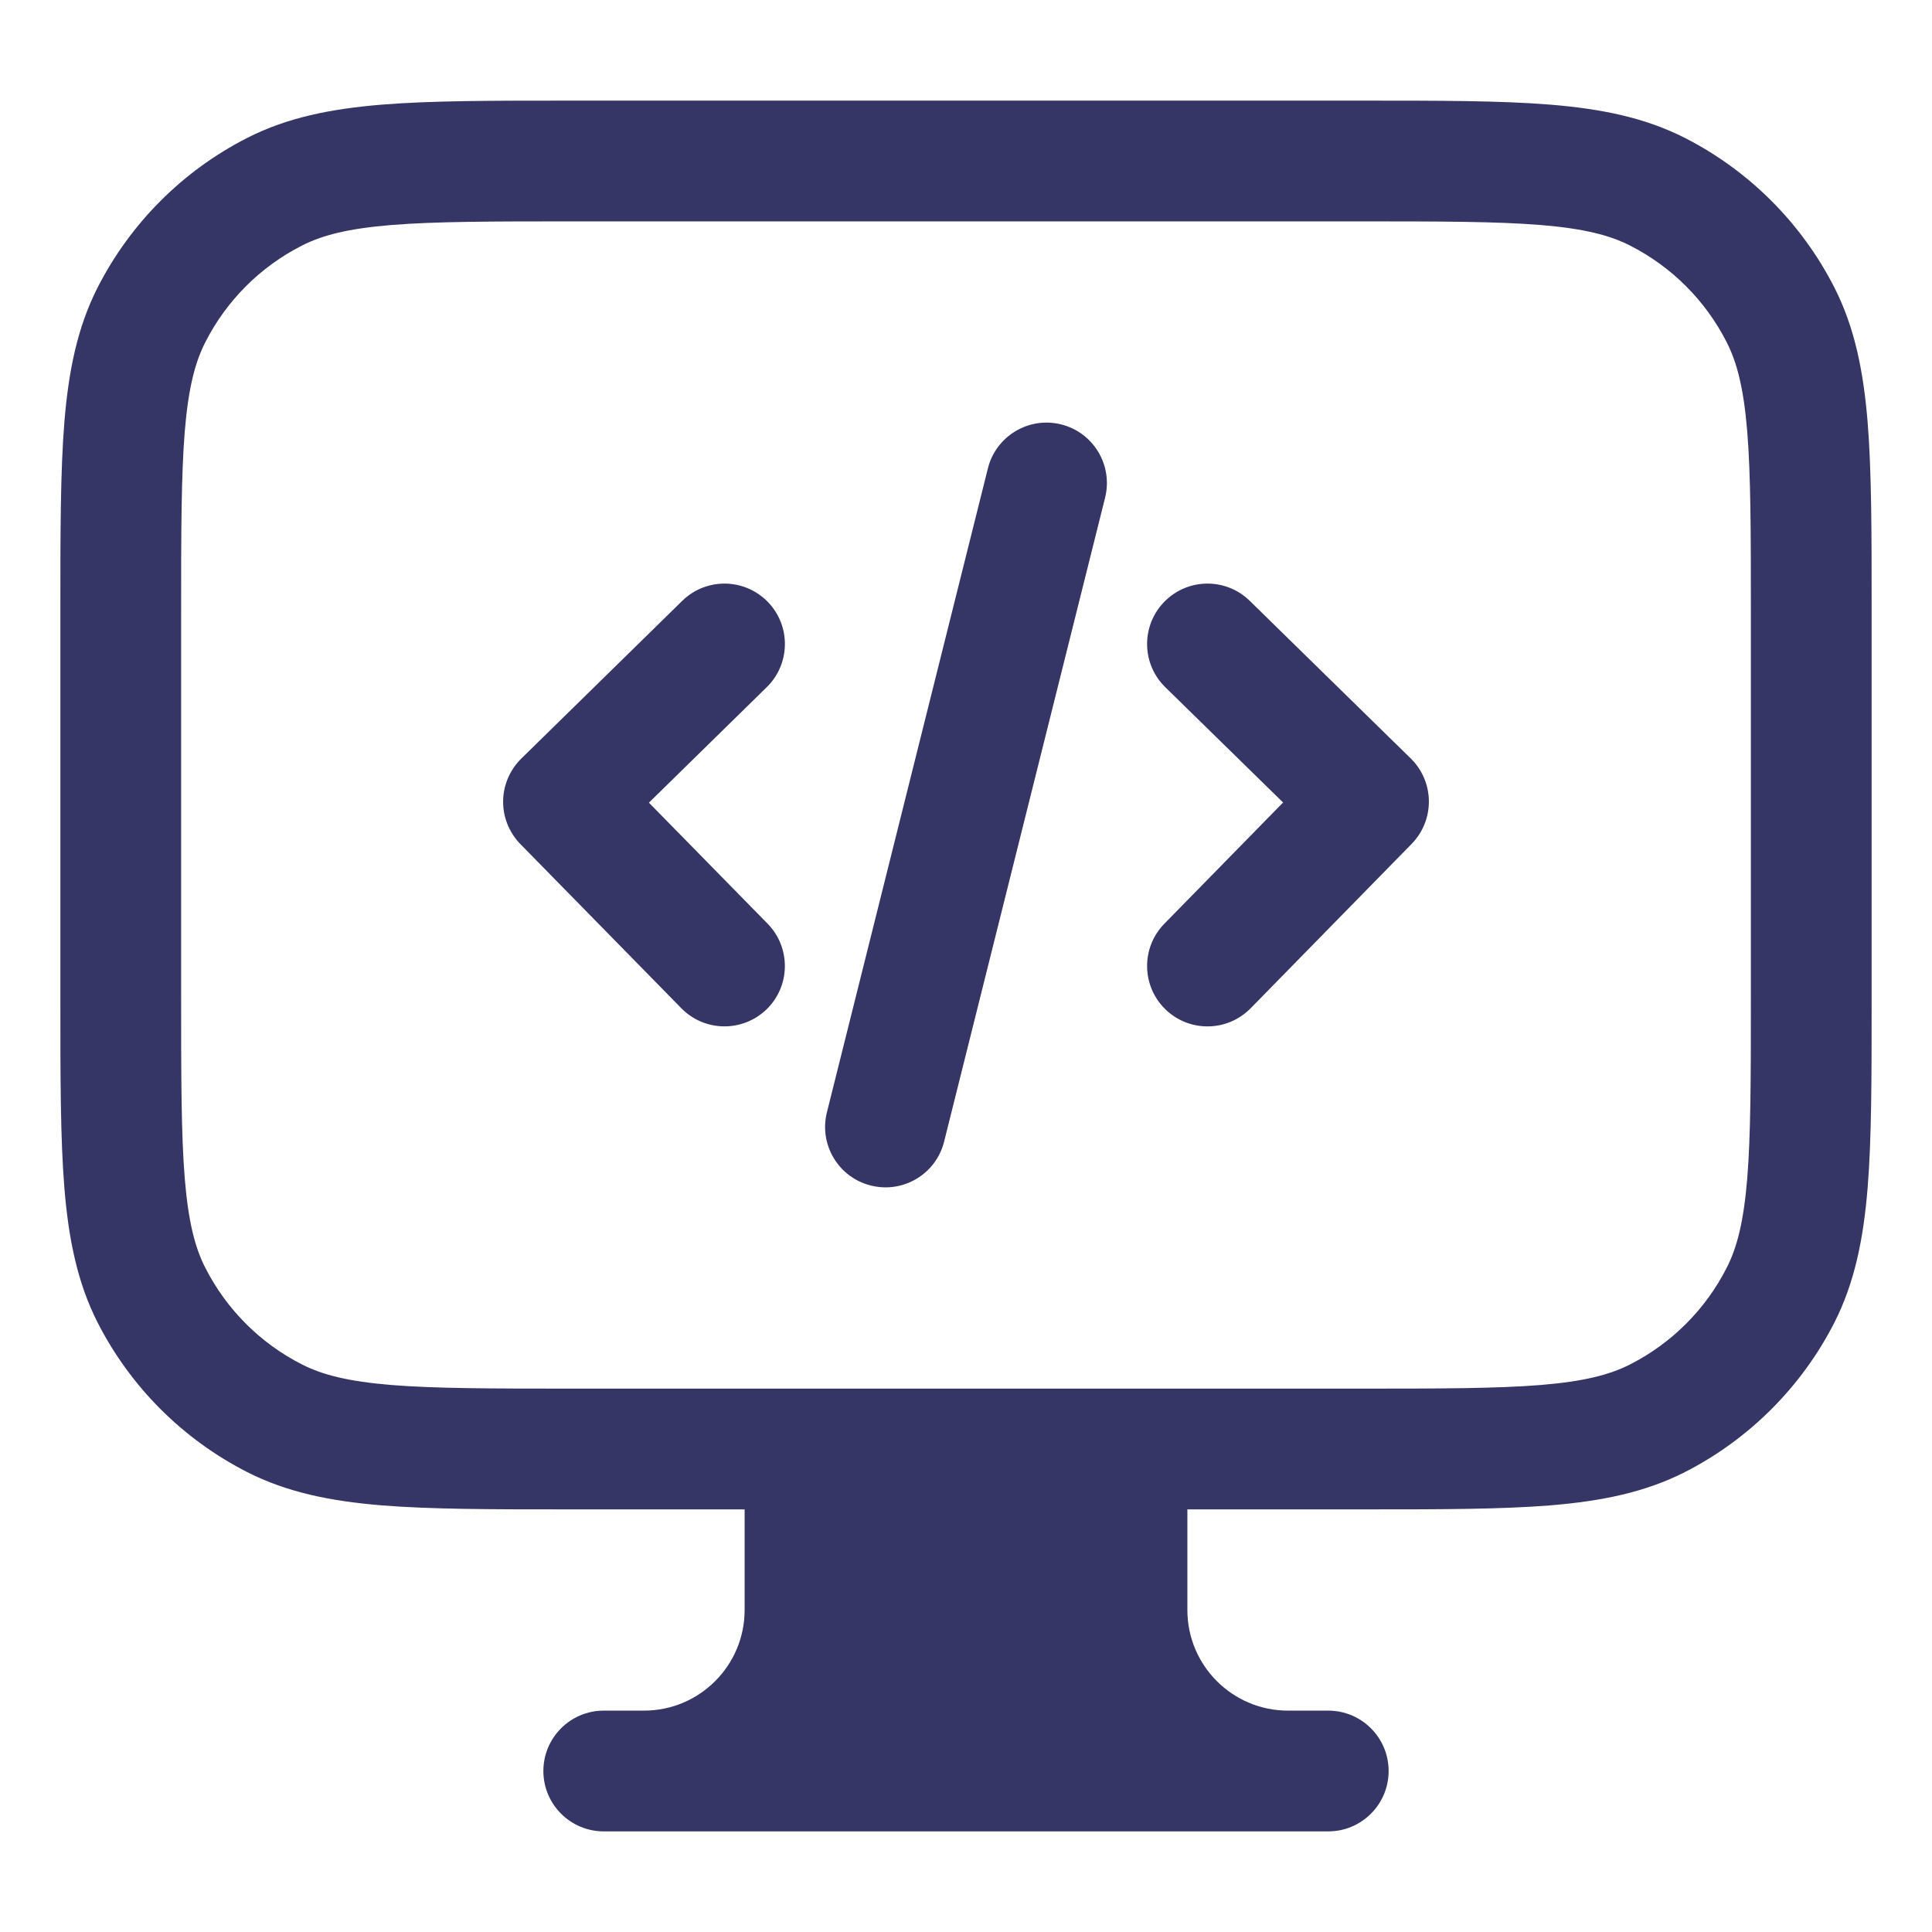 <svg width="24" height="24" viewBox="0 0 24 24" fill="none" xmlns="http://www.w3.org/2000/svg">
<path d="M9.525 8.536C9.821 8.246 9.826 7.771 9.536 7.475C9.246 7.179 8.771 7.174 8.475 7.464L6.475 9.424C6.333 9.564 6.252 9.754 6.25 9.953C6.248 10.151 6.325 10.343 6.464 10.485L8.464 12.525C8.754 12.821 9.229 12.825 9.525 12.536C9.821 12.246 9.825 11.771 9.536 11.475L8.061 9.971L9.525 8.536Z" fill="#353566"/>
<path d="M14.464 7.475C14.754 7.179 15.229 7.174 15.525 7.464L17.525 9.422C17.667 9.561 17.748 9.751 17.75 9.95C17.752 10.149 17.675 10.341 17.536 10.483L15.536 12.525C15.246 12.821 14.771 12.826 14.475 12.536C14.179 12.246 14.174 11.771 14.464 11.475L15.939 9.969L14.475 8.536C14.179 8.246 14.174 7.771 14.464 7.475Z" fill="#353566"/>
<path d="M13.728 6.182C13.828 5.78 13.584 5.373 13.182 5.272C12.78 5.172 12.373 5.416 12.272 5.818L10.272 13.818C10.172 14.22 10.416 14.627 10.818 14.727C11.22 14.828 11.627 14.584 11.728 14.182L13.728 6.182Z" fill="#353566"/>
<path fill-rule="evenodd" clip-rule="evenodd" d="M16.933 1.25H7.067C6.115 1.25 5.354 1.25 4.74 1.3C4.11 1.352 3.568 1.46 3.071 1.713C2.271 2.121 1.621 2.771 1.213 3.571C0.96 4.068 0.852 4.61 0.8 5.24C0.75 5.854 0.75 6.615 0.75 7.567V12.433C0.75 13.385 0.75 14.146 0.8 14.76C0.852 15.39 0.96 15.932 1.213 16.43C1.621 17.229 2.271 17.879 3.071 18.287C3.568 18.54 4.11 18.648 4.74 18.7C5.354 18.75 6.115 18.75 7.067 18.75H9.25V20C9.25 20.69 8.69 21.25 8 21.25H7.5C7.086 21.25 6.75 21.586 6.75 22C6.75 22.414 7.086 22.75 7.5 22.75H16.5C16.914 22.75 17.25 22.414 17.25 22C17.25 21.586 16.914 21.25 16.5 21.25H16C15.31 21.25 14.75 20.69 14.75 20V18.75H16.933C17.885 18.75 18.646 18.75 19.26 18.7C19.89 18.648 20.432 18.54 20.93 18.287C21.729 17.879 22.379 17.229 22.787 16.43C23.04 15.932 23.148 15.39 23.2 14.76C23.25 14.146 23.25 13.385 23.25 12.433V7.567C23.25 6.615 23.25 5.854 23.2 5.24C23.148 4.61 23.04 4.068 22.787 3.571C22.379 2.771 21.729 2.121 20.93 1.713C20.432 1.46 19.89 1.352 19.26 1.3C18.646 1.25 17.885 1.25 16.933 1.25ZM7.1 17.25C6.108 17.25 5.408 17.249 4.862 17.205C4.325 17.161 4.003 17.078 3.752 16.95C3.234 16.687 2.813 16.266 2.55 15.748C2.422 15.498 2.339 15.175 2.295 14.638C2.251 14.092 2.25 13.393 2.25 12.4V7.6C2.25 6.608 2.251 5.908 2.295 5.362C2.339 4.825 2.422 4.503 2.55 4.252C2.813 3.734 3.234 3.313 3.752 3.05C4.003 2.922 4.325 2.839 4.862 2.795C5.408 2.751 6.108 2.75 7.1 2.75H16.9C17.892 2.75 18.592 2.751 19.138 2.795C19.675 2.839 19.997 2.922 20.248 3.05C20.766 3.313 21.187 3.734 21.45 4.252C21.578 4.503 21.661 4.825 21.705 5.362C21.749 5.908 21.75 6.608 21.75 7.6V12.4C21.75 13.393 21.749 14.092 21.705 14.638C21.661 15.175 21.578 15.498 21.45 15.748C21.187 16.266 20.766 16.687 20.248 16.95C19.997 17.078 19.675 17.161 19.138 17.205C18.592 17.249 17.892 17.25 16.9 17.25H7.1Z" fill="#353566"/>
</svg>
